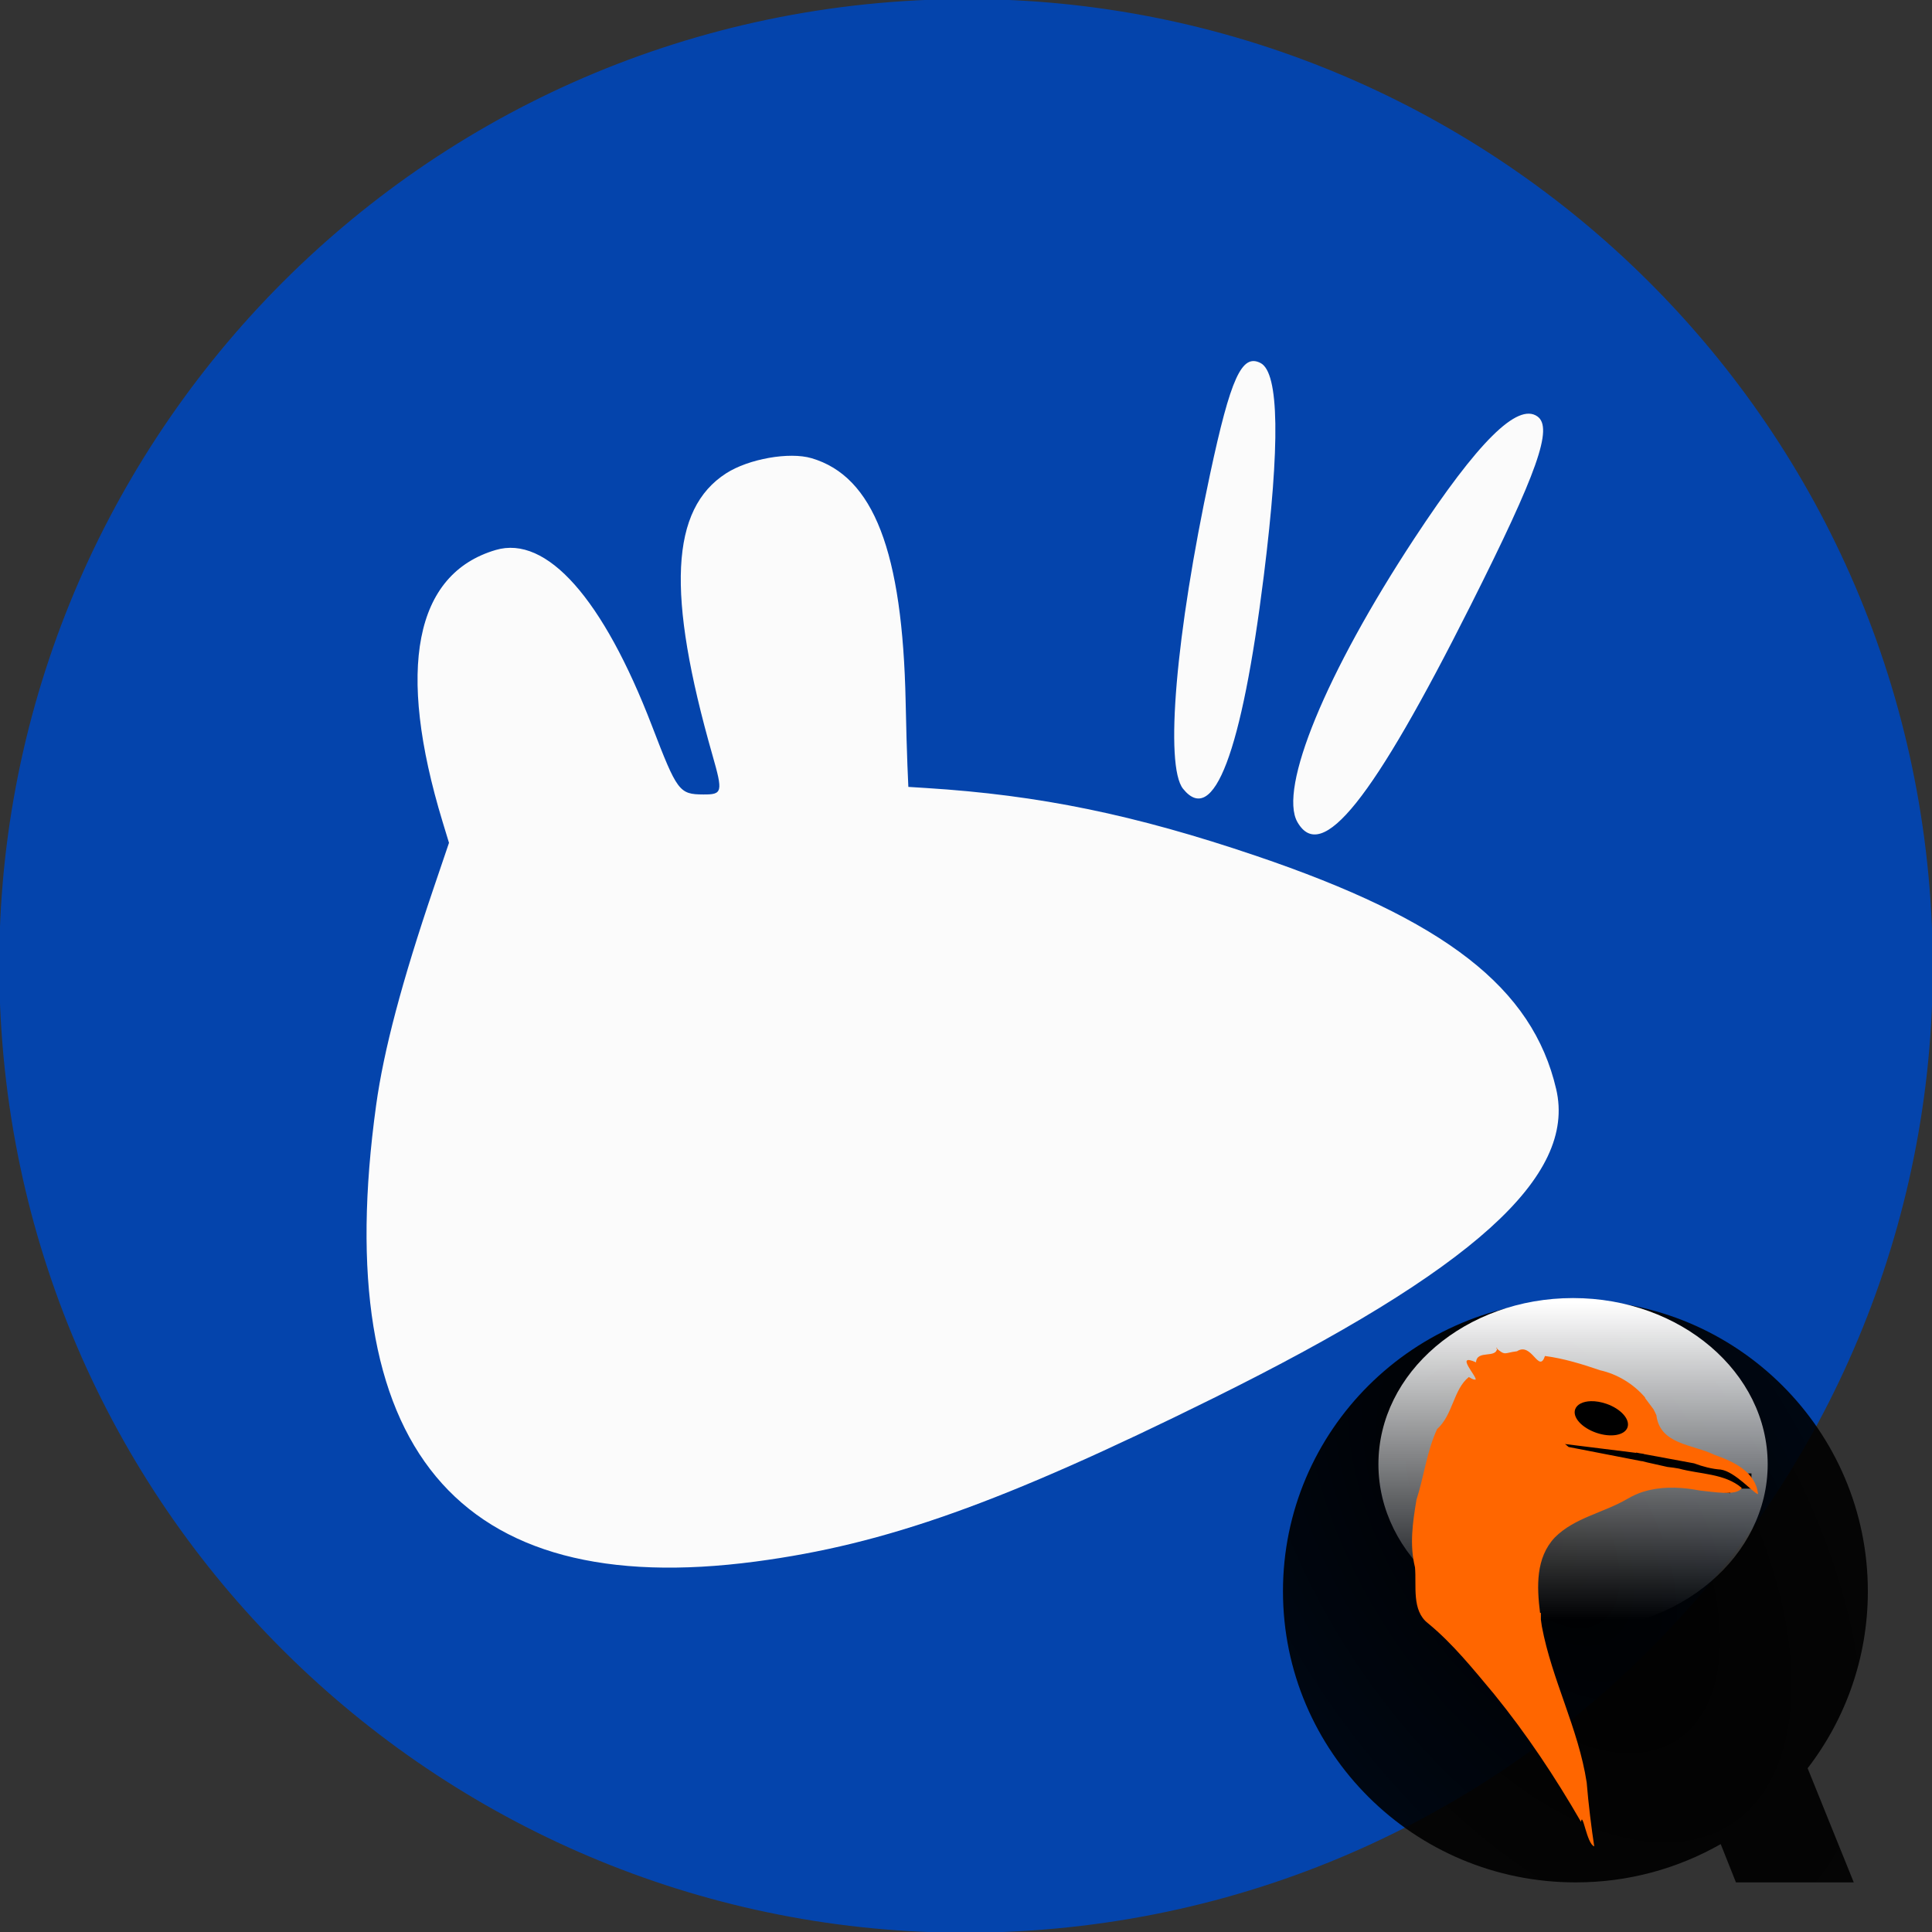 <svg width="512" height="512" viewBox="0 0 512 512" fill="none" xmlns="http://www.w3.org/2000/svg">
<rect x="0" y="0" width="512" height="512" fill="#333333" stroke="none"/>
<circle cx="256" cy="256" r="256" fill="white"/>
<g clip-path="url(#clip0_2:547)">
<path fill-rule="evenodd" clip-rule="evenodd" d="M329.42 97.193C321.887 105.112 308.186 188.056 311.684 204.567C313.686 214.019 320.938 213.587 324.639 203.796C332.095 184.072 340.342 119.849 337.526 103.429C336.301 96.282 332.828 93.61 329.42 97.193ZM401.706 110.459C388.645 116.475 351.273 176.603 343.864 203.52C340.374 216.202 345.22 224.842 352.952 219.721C365.261 211.567 412.561 120.979 408.982 112.413C407.837 109.674 405.041 108.923 401.706 110.459ZM202.933 121.445C178.325 126.723 174.281 149.267 188.818 200.152C191.616 209.949 191.47 210.572 186.381 210.542C180.009 210.505 179.461 209.774 172.8 192.426C156.457 149.857 137.784 135.341 120.746 151.96C108.219 164.182 107.157 184.472 117.301 217.814L118.988 223.36L114.934 235.306C102.653 271.492 98.583 290.825 97.294 319.068C92.719 419.309 165.188 443.027 294.4 383.576C382.865 342.874 418.378 314.304 412.408 288.64C406.156 261.761 383.061 243.817 332.8 226.784C300.691 215.903 275.455 210.715 245.481 208.835L240.722 208.535L240.48 202.935C240.347 199.854 240.134 192.265 240.008 186.071C239.013 137.595 226.811 116.325 202.933 121.445Z" fill="#FBFBFB"/>
<path fill-rule="evenodd" clip-rule="evenodd" d="M239.574 0.291C96.755 9.487 -10.922 134.066 0.648 276.717C11.981 416.46 133.48 521.092 273.389 511.595C415.852 501.925 522.898 377.628 511.352 235.283C500.054 95.977 379.005 -8.687 239.574 0.291ZM334.057 96.202C338.996 98.756 339.283 117.627 334.916 152.632C329.076 199.433 321.623 219.094 313.531 209.047C308.608 202.936 311.593 168.102 320.68 125.654C326.14 100.14 329.094 93.636 334.057 96.202ZM407.416 110.349C411.652 113.316 407.484 125.12 389.734 160.426C363.773 212.065 350.227 229.02 343.837 217.87C338.753 209 351.387 178.336 374.798 142.72C391.652 117.079 402.15 106.66 407.416 110.349ZM215.069 121.427C231.511 126.257 239.188 146.158 240.008 186.071C240.134 192.265 240.347 199.854 240.48 202.935L240.722 208.535L245.481 208.835C275.455 210.715 300.691 215.903 332.8 226.784C383.06 243.817 406.156 261.761 412.408 288.64C417.793 311.793 390.481 336.403 321.494 370.559C265.517 398.272 234.724 409.262 200.251 413.828C121.016 424.321 87.149 383.601 99.677 292.906C101.697 278.287 106.496 260.172 114.934 235.306L118.988 223.36L117.3 217.814C104.959 177.243 109.878 152.069 131.384 145.747C144.878 141.782 159.823 158.625 172.8 192.426C179.461 209.774 180.009 210.505 186.381 210.542C191.47 210.572 191.616 209.949 188.818 200.152C176.566 157.262 177.647 134.939 192.438 125.435C198.409 121.597 209.165 119.693 215.069 121.427Z" fill="#0444AC"/>
</g>
<g clip-path="url(#clip1_2:547)">
<path d="M417.569 344.547C374.691 344.547 340 379.099 340 421.7C340 464.3 374.691 498.853 417.569 498.853C431.585 498.853 444.628 495.176 456.007 488.709L460.045 498.853H491.267L479.042 468.602C489.061 455.614 495 439.323 495 421.7C495 379.099 460.309 344.547 417.569 344.547V344.547Z" fill="url(#paint0_radial_2:547)"/>
<path d="M416.876 432.071C445.362 432.071 468.454 412.356 468.454 388.035C468.454 363.715 445.362 344 416.876 344C388.389 344 365.297 363.715 365.297 388.035C365.297 412.356 388.389 432.071 416.876 432.071Z" fill="url(#paint1_linear_2:547)"/>
<path d="M425.437 384.33C430.472 384.33 434.554 380.249 434.554 375.214C434.554 370.179 430.472 366.097 425.437 366.097C420.402 366.097 416.32 370.179 416.32 375.214C416.32 380.249 420.402 384.33 425.437 384.33Z" fill="black"/>
<path d="M459.986 388.225L408.332 380.764L406.882 388.258L458.536 395.719L459.986 388.225Z" fill="black"/>
<path d="M464.153 390.478H455.036V394.502H464.153V390.478Z" fill="black"/>
<path d="M396.754 357.174C396.675 360.213 391.384 357.567 391.162 361.032C385.306 358.423 391.619 365.014 391.032 365.625H390.989L390.556 365.582C390.273 365.481 389.862 365.306 389.254 364.931C385.161 368.192 385.064 374.964 380.845 378.724C378.084 384.705 377.404 391.185 375.378 397.457C374.381 403.424 373.505 409.391 374.988 415.358C375.433 420.215 374.032 426.82 378.457 430.206C385.021 435.59 390.474 442.417 395.941 448.939C404.572 459.554 412.177 471.003 418.976 482.798C419.426 479.856 420.517 488.709 422.487 489.306C421.804 484.879 420.919 477.844 420.489 472.376C418.296 458.084 411.261 445.178 408.611 431.024C408.529 430.428 408.433 429.814 408.35 429.207V427.43H408.133C407.265 420.437 406.954 412.86 412.032 407.448C417.222 402.217 424.951 400.899 431.182 397.263C432.57 396.443 434.027 395.778 435.511 395.306C435.524 395.302 435.543 395.311 435.555 395.306C439.884 393.97 444.505 394.012 449.001 394.743C449.067 394.754 449.151 394.775 449.217 394.786C449.627 394.855 450.07 394.924 450.475 395.003C453.763 395.296 460.382 396.585 461.576 394.309C457.038 390.438 450.489 390.715 444.924 389.189C444.049 389.029 442.968 388.856 441.885 388.756L436.459 387.541L435.115 387.195V387.238L415.688 383.463C415.38 383.183 415.044 382.896 414.733 382.684L433.605 385.029V384.942C434.271 385.09 434.932 385.211 435.603 385.289V385.332L448.952 387.802C451.256 388.663 453.712 389.301 456.016 389.454C459.818 390.007 464.661 395.684 465.896 395.962C465.284 389.981 459.318 387.303 454.364 385.554C448.578 382.737 439.933 382.848 438.961 375.064C438.717 374.521 438.477 373.98 438.182 373.454L435.934 370.457L436.02 370.413C432.94 366.778 428.61 364.141 424.003 363.128C419.438 361.546 414.304 359.978 409.433 359.354C407.796 364.183 405.964 355.524 402.023 358.097C398.568 358.506 399.04 359.419 396.472 357.229L396.754 357.174ZM421.593 371.328C422.845 371.295 424.271 371.525 425.715 372.022C429.544 373.346 432.042 376.143 431.307 378.266C430.571 380.39 426.852 381.028 423.022 379.696C419.193 378.364 416.695 375.63 417.43 373.493C417.89 372.162 419.512 371.384 421.593 371.328Z" fill="#FF6600"/>
</g>
<defs>
<radialGradient id="paint0_radial_2:547" cx="0" cy="0" r="1" gradientUnits="userSpaceOnUse" gradientTransform="translate(408.382 405.398) rotate(57.177) scale(139.383 77.2)">
<stop/>
<stop offset="1" stop-opacity="0.897"/>
</radialGradient>
<linearGradient id="paint1_linear_2:547" x1="418.333" y1="345.074" x2="418.333" y2="429.207" gradientUnits="userSpaceOnUse">
<stop stop-color="white"/>
<stop offset="1" stop-color="white" stop-opacity="0"/>
</linearGradient>
<clipPath id="clip0_2:547">
<rect width="512" height="512" fill="white"/>
</clipPath>
<clipPath id="clip1_2:547">
<rect width="155" height="155" fill="white" transform="translate(340 344)"/>
</clipPath>
</defs>
</svg>
